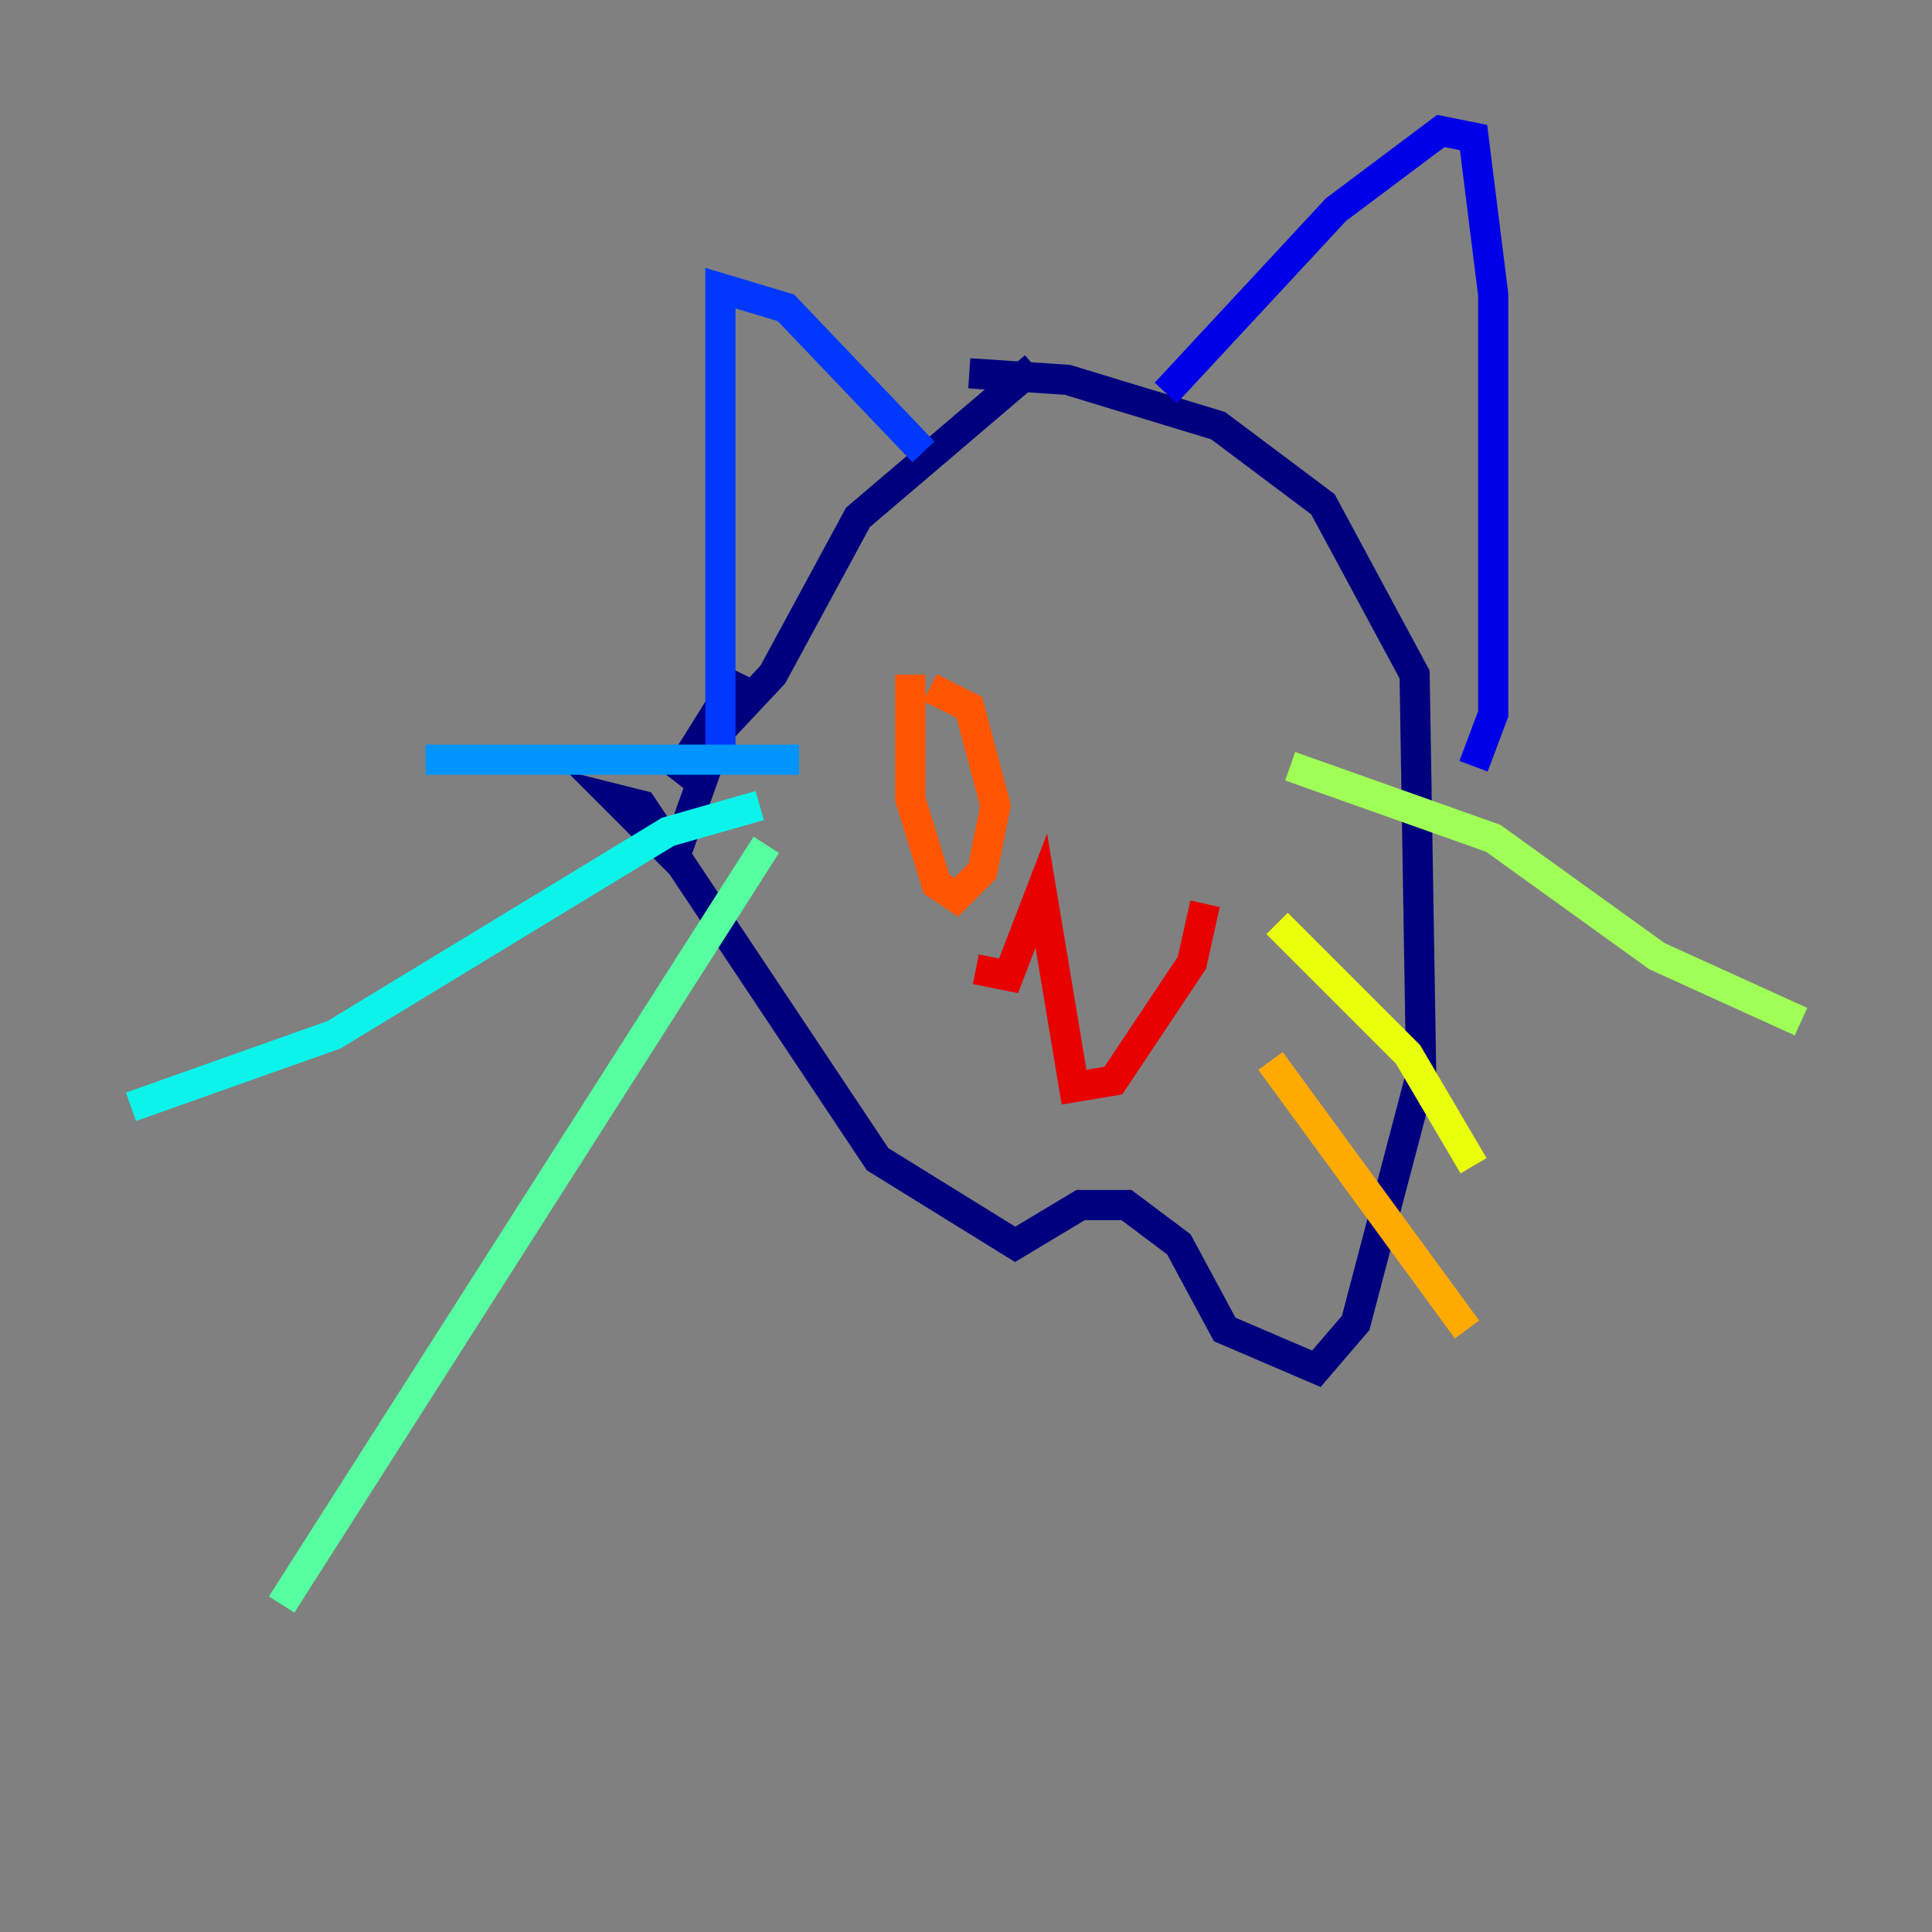 <?xml version="1.0" encoding="utf-8" ?>
<svg baseProfile="tiny" height="128" version="1.2" viewBox="0,0,128,128" width="128" xmlns="http://www.w3.org/2000/svg" xmlns:ev="http://www.w3.org/2001/xml-events" xmlns:xlink="http://www.w3.org/1999/xlink"><rect x="0" y="0" width="128" height="128" fill="#808080" stroke="none"/><defs /><polyline fill="none" points="68.556,24.298 56.841,34.278 51.2,44.691 44.691,51.634 49.031,44.691 44.691,56.841 40.786,52.936 42.522,53.37 58.142,76.8 67.254,82.441 71.593,79.837 74.63,79.837 78.102,82.441 81.139,88.081 87.214,90.685 89.817,87.647 94.156,71.159 93.722,44.691 87.647,33.41 80.705,28.203 70.725,25.166 64.217,24.732" stroke="#00007f" stroke-width="2" /><polyline fill="none" points="77.234,26.034 88.515,13.885 95.458,8.678 97.627,9.112 98.929,19.525 98.929,47.295 97.627,50.766" stroke="#0000e8" stroke-width="2" /><polyline fill="none" points="61.18,29.939 52.068,20.393 47.729,19.091 47.729,49.464" stroke="#0038ff" stroke-width="2" /><polyline fill="none" points="52.936,50.332 28.203,50.332" stroke="#0094ff" stroke-width="2" /><polyline fill="none" points="50.332,53.37 44.258,55.105 22.129,68.556 8.678,73.329" stroke="#0cf4ea" stroke-width="2" /><polyline fill="none" points="50.766,55.973 18.658,106.305" stroke="#56ffa0" stroke-width="2" /><polyline fill="none" points="85.478,50.766 98.929,55.539 109.776,63.349 119.322,67.688" stroke="#a0ff56" stroke-width="2" /><polyline fill="none" points="84.61,61.18 93.288,69.858 97.627,77.234" stroke="#eaff0c" stroke-width="2" /><polyline fill="none" points="84.176,70.291 97.193,88.081" stroke="#ffaa00" stroke-width="2" /><polyline fill="none" points="60.312,44.691 60.312,52.936 62.047,58.576 63.349,59.444 65.085,57.709 65.953,53.37 64.217,46.861 61.614,45.559" stroke="#ff5500" stroke-width="2" /><polyline fill="none" points="64.651,64.217 66.82,64.651 68.99,59.01 71.159,72.027 73.763,71.593 78.969,63.783 79.837,59.878" stroke="#e80000" stroke-width="2" /><polyline fill="none" points="77.668,48.597 77.668,48.597" stroke="#7f0000" stroke-width="2" /></svg>